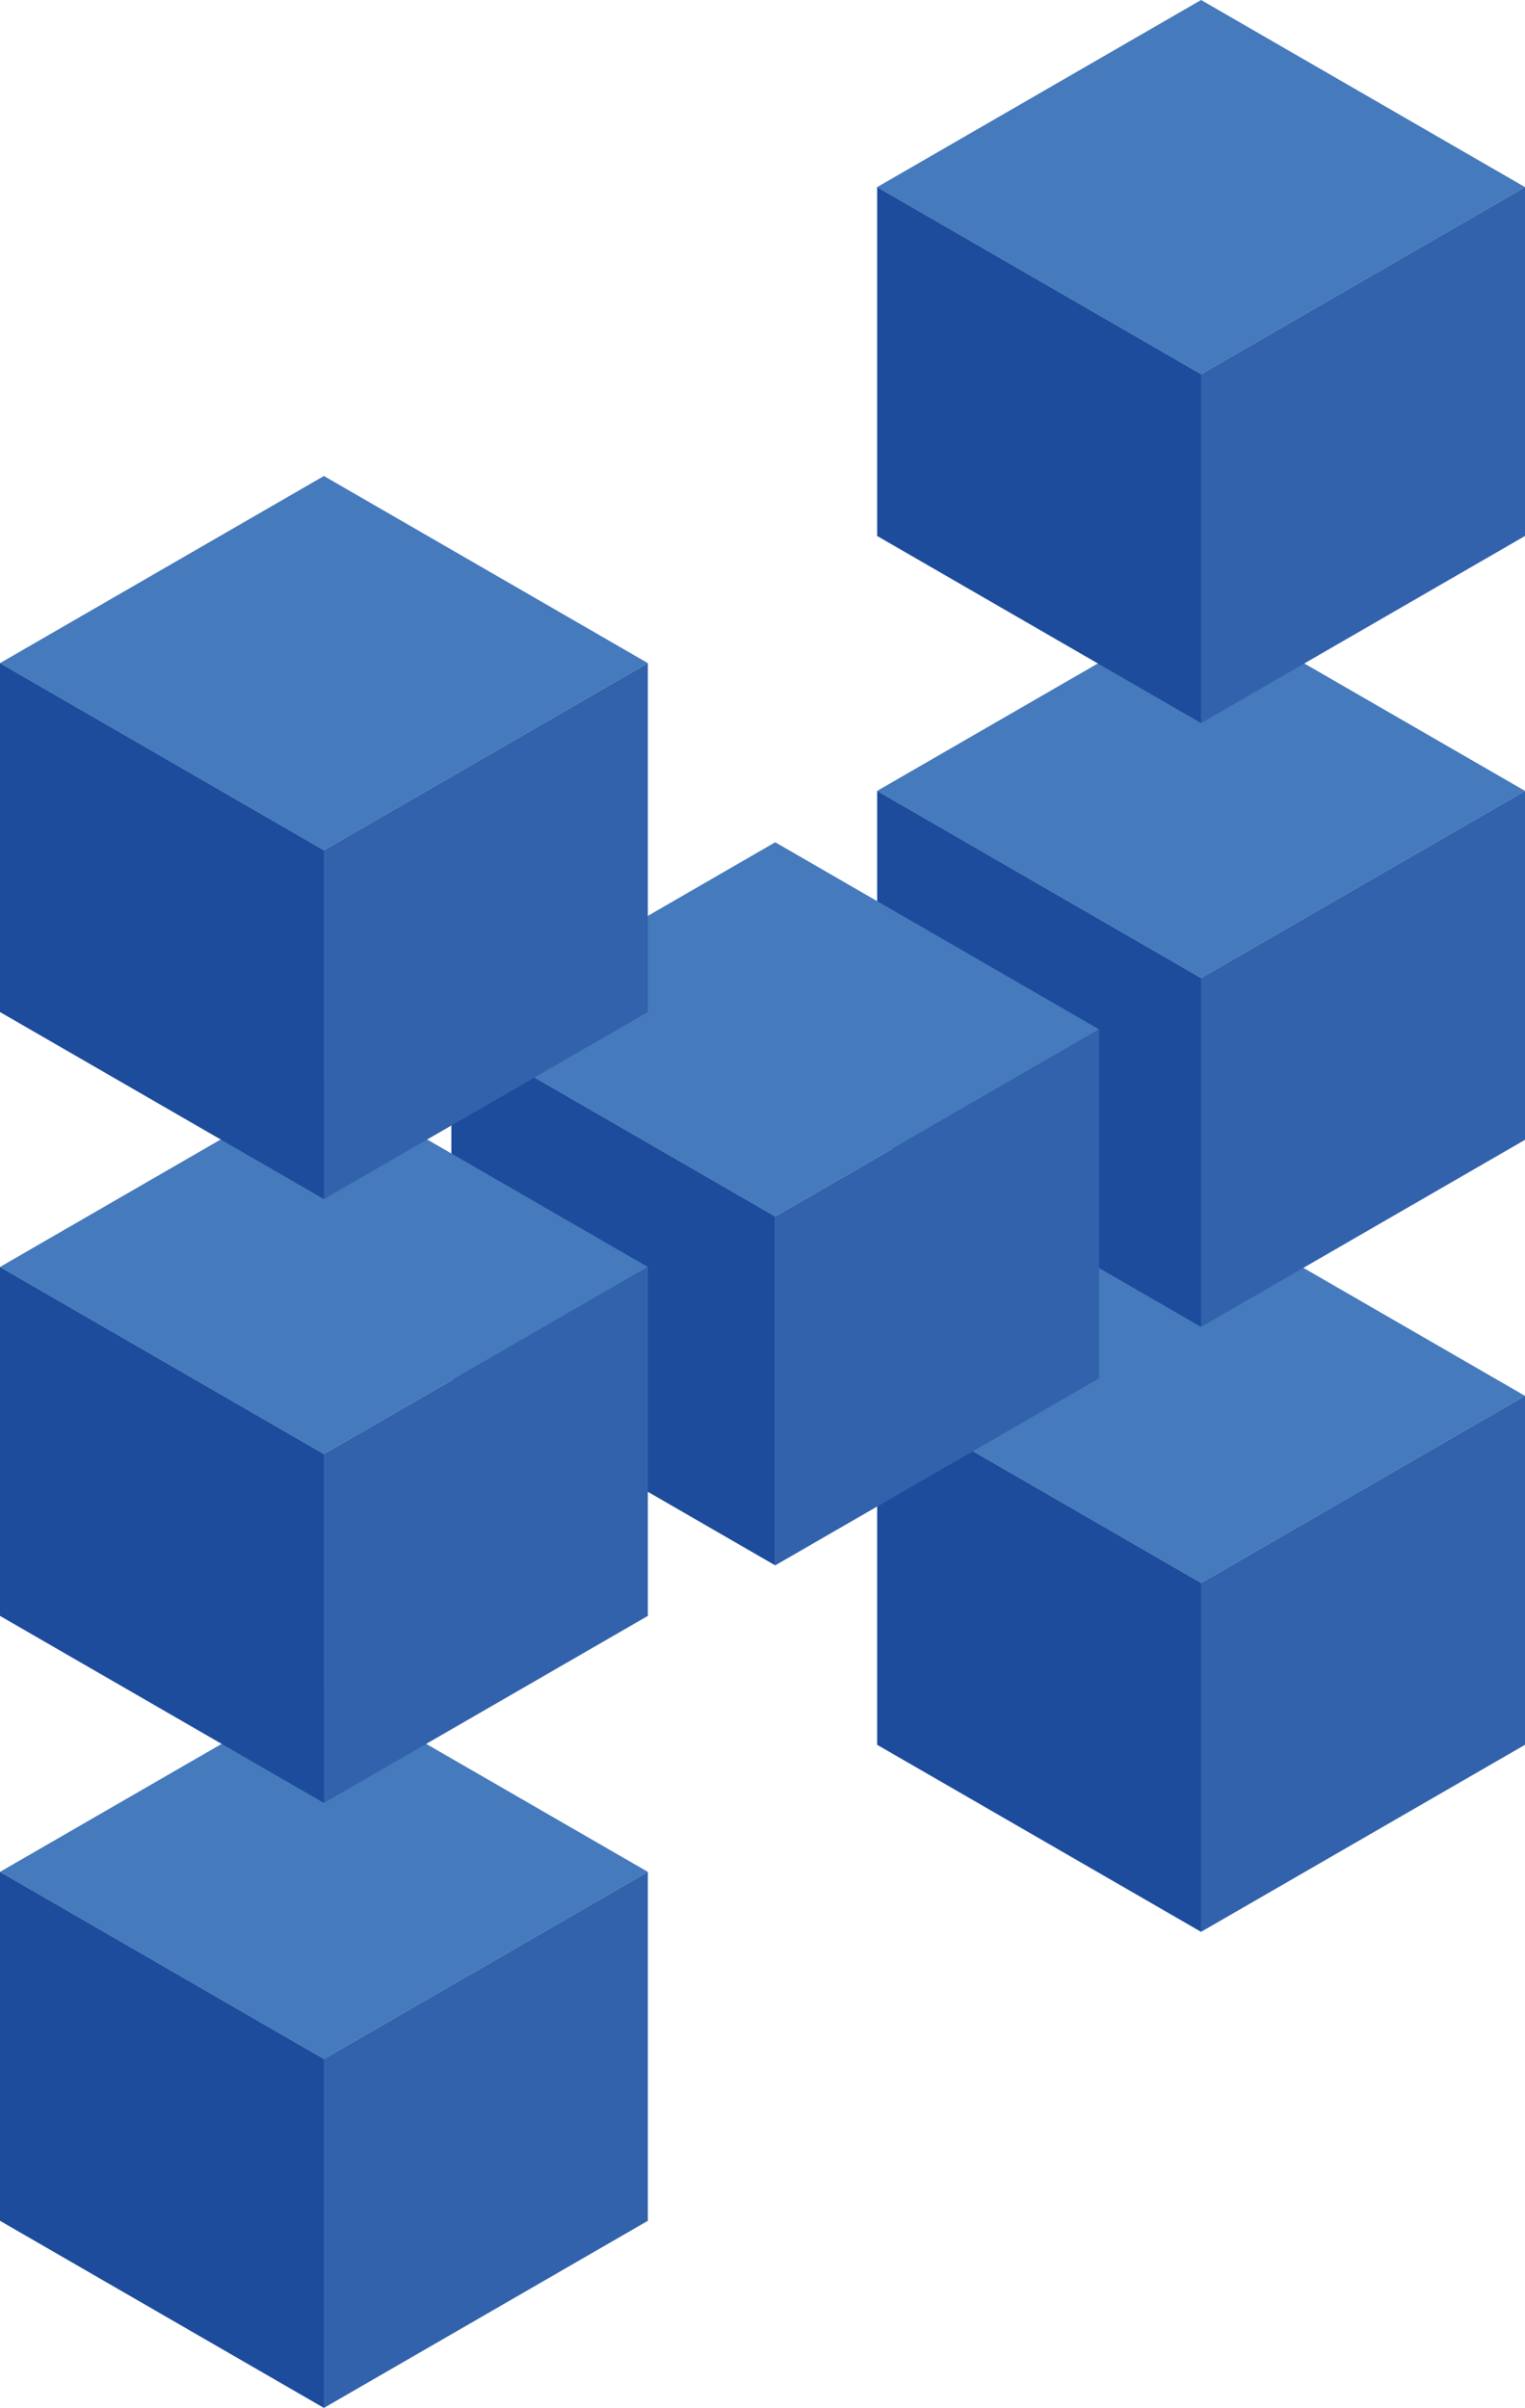 <?xml version="1.0" encoding="UTF-8"?>
<svg id="_Слой_1" data-name="Слой 1" xmlns="http://www.w3.org/2000/svg" width="218.26" height="344.49" viewBox="0 0 218.26 344.49">
  <defs>
    <style>
      .cls-1 {
        fill: #3362ac;
      }

      .cls-1, .cls-2, .cls-3 {
        stroke-width: 0px;
      }

      .cls-2 {
        fill: #1e4c9c;
      }

      .cls-3 {
        fill: #457abd;
      }
    </style>
  </defs>
  <g id="Axonometric_Cube" data-name="Axonometric Cube">
    <polygon id="Cube_face_-_top" data-name="Cube face - top" class="cls-3" points="171.9 226.46 125.54 199.7 171.9 172.93 218.26 199.7 171.9 226.46"/>
    <polygon id="Cube_face_-_left" data-name="Cube face - left" class="cls-2" points="171.9 276.38 125.54 249.62 125.54 199.7 171.9 226.46 171.9 276.38"/>
    <polygon id="Cube_face_-_right" data-name="Cube face - right" class="cls-1" points="218.26 249.62 171.9 276.38 171.9 226.46 218.26 199.7 218.26 249.62"/>
  </g>
  <g id="Axonometric_Cube-2" data-name="Axonometric Cube">
    <polygon id="Cube_face_-_top-2" data-name="Cube face - top" class="cls-3" points="171.9 139.92 125.54 113.15 171.9 86.39 218.26 113.15 171.9 139.92"/>
    <polygon id="Cube_face_-_left-2" data-name="Cube face - left" class="cls-2" points="171.9 189.84 125.54 163.07 125.54 113.15 171.9 139.92 171.9 189.84"/>
    <polygon id="Cube_face_-_right-2" data-name="Cube face - right" class="cls-1" points="218.26 163.07 171.9 189.84 171.9 139.92 218.26 113.15 218.26 163.07"/>
  </g>
  <g id="Axonometric_Cube-3" data-name="Axonometric Cube">
    <polygon id="Cube_face_-_top-3" data-name="Cube face - top" class="cls-3" points="171.9 53.53 125.54 26.77 171.9 0 218.26 26.77 171.9 53.53"/>
    <polygon id="Cube_face_-_left-3" data-name="Cube face - left" class="cls-2" points="171.9 103.45 125.54 76.68 125.54 26.77 171.9 53.53 171.9 103.45"/>
    <polygon id="Cube_face_-_right-3" data-name="Cube face - right" class="cls-1" points="218.26 76.68 171.9 103.45 171.9 53.53 218.26 26.77 218.26 76.68"/>
  </g>
  <g id="Axonometric_Cube-4" data-name="Axonometric Cube">
    <polygon id="Cube_face_-_top-4" data-name="Cube face - top" class="cls-3" points="110.95 174.03 64.6 147.27 110.95 120.5 157.31 147.27 110.95 174.03"/>
    <polygon id="Cube_face_-_left-4" data-name="Cube face - left" class="cls-2" points="110.95 223.95 64.6 197.19 64.6 147.27 110.95 174.03 110.95 223.95"/>
    <polygon id="Cube_face_-_right-4" data-name="Cube face - right" class="cls-1" points="157.31 197.19 110.95 223.95 110.95 174.03 157.31 147.27 157.31 197.19"/>
  </g>
  <g id="Axonometric_Cube-5" data-name="Axonometric Cube">
    <polygon id="Cube_face_-_top-5" data-name="Cube face - top" class="cls-3" points="46.36 294.57 0 267.8 46.36 241.04 92.72 267.8 46.36 294.57"/>
    <polygon id="Cube_face_-_left-5" data-name="Cube face - left" class="cls-2" points="46.36 344.49 0 317.72 0 267.8 46.36 294.57 46.36 344.49"/>
    <polygon id="Cube_face_-_right-5" data-name="Cube face - right" class="cls-1" points="92.72 317.72 46.36 344.49 46.36 294.57 92.72 267.8 92.72 317.72"/>
  </g>
  <g id="Axonometric_Cube-6" data-name="Axonometric Cube">
    <polygon id="Cube_face_-_top-6" data-name="Cube face - top" class="cls-3" points="46.36 208.02 0 181.26 46.36 154.49 92.72 181.26 46.36 208.02"/>
    <polygon id="Cube_face_-_left-6" data-name="Cube face - left" class="cls-2" points="46.36 257.94 0 231.18 0 181.26 46.36 208.02 46.36 257.94"/>
    <polygon id="Cube_face_-_right-6" data-name="Cube face - right" class="cls-1" points="92.72 231.18 46.36 257.94 46.36 208.02 92.72 181.26 92.72 231.18"/>
  </g>
  <g id="Axonometric_Cube-7" data-name="Axonometric Cube">
    <polygon id="Cube_face_-_top-7" data-name="Cube face - top" class="cls-3" points="46.36 121.64 0 94.87 46.36 68.1 92.72 94.87 46.36 121.64"/>
    <polygon id="Cube_face_-_left-7" data-name="Cube face - left" class="cls-2" points="46.36 171.55 0 144.79 0 94.87 46.36 121.64 46.36 171.55"/>
    <polygon id="Cube_face_-_right-7" data-name="Cube face - right" class="cls-1" points="92.72 144.79 46.36 171.55 46.36 121.64 92.72 94.87 92.72 144.79"/>
  </g>
</svg>